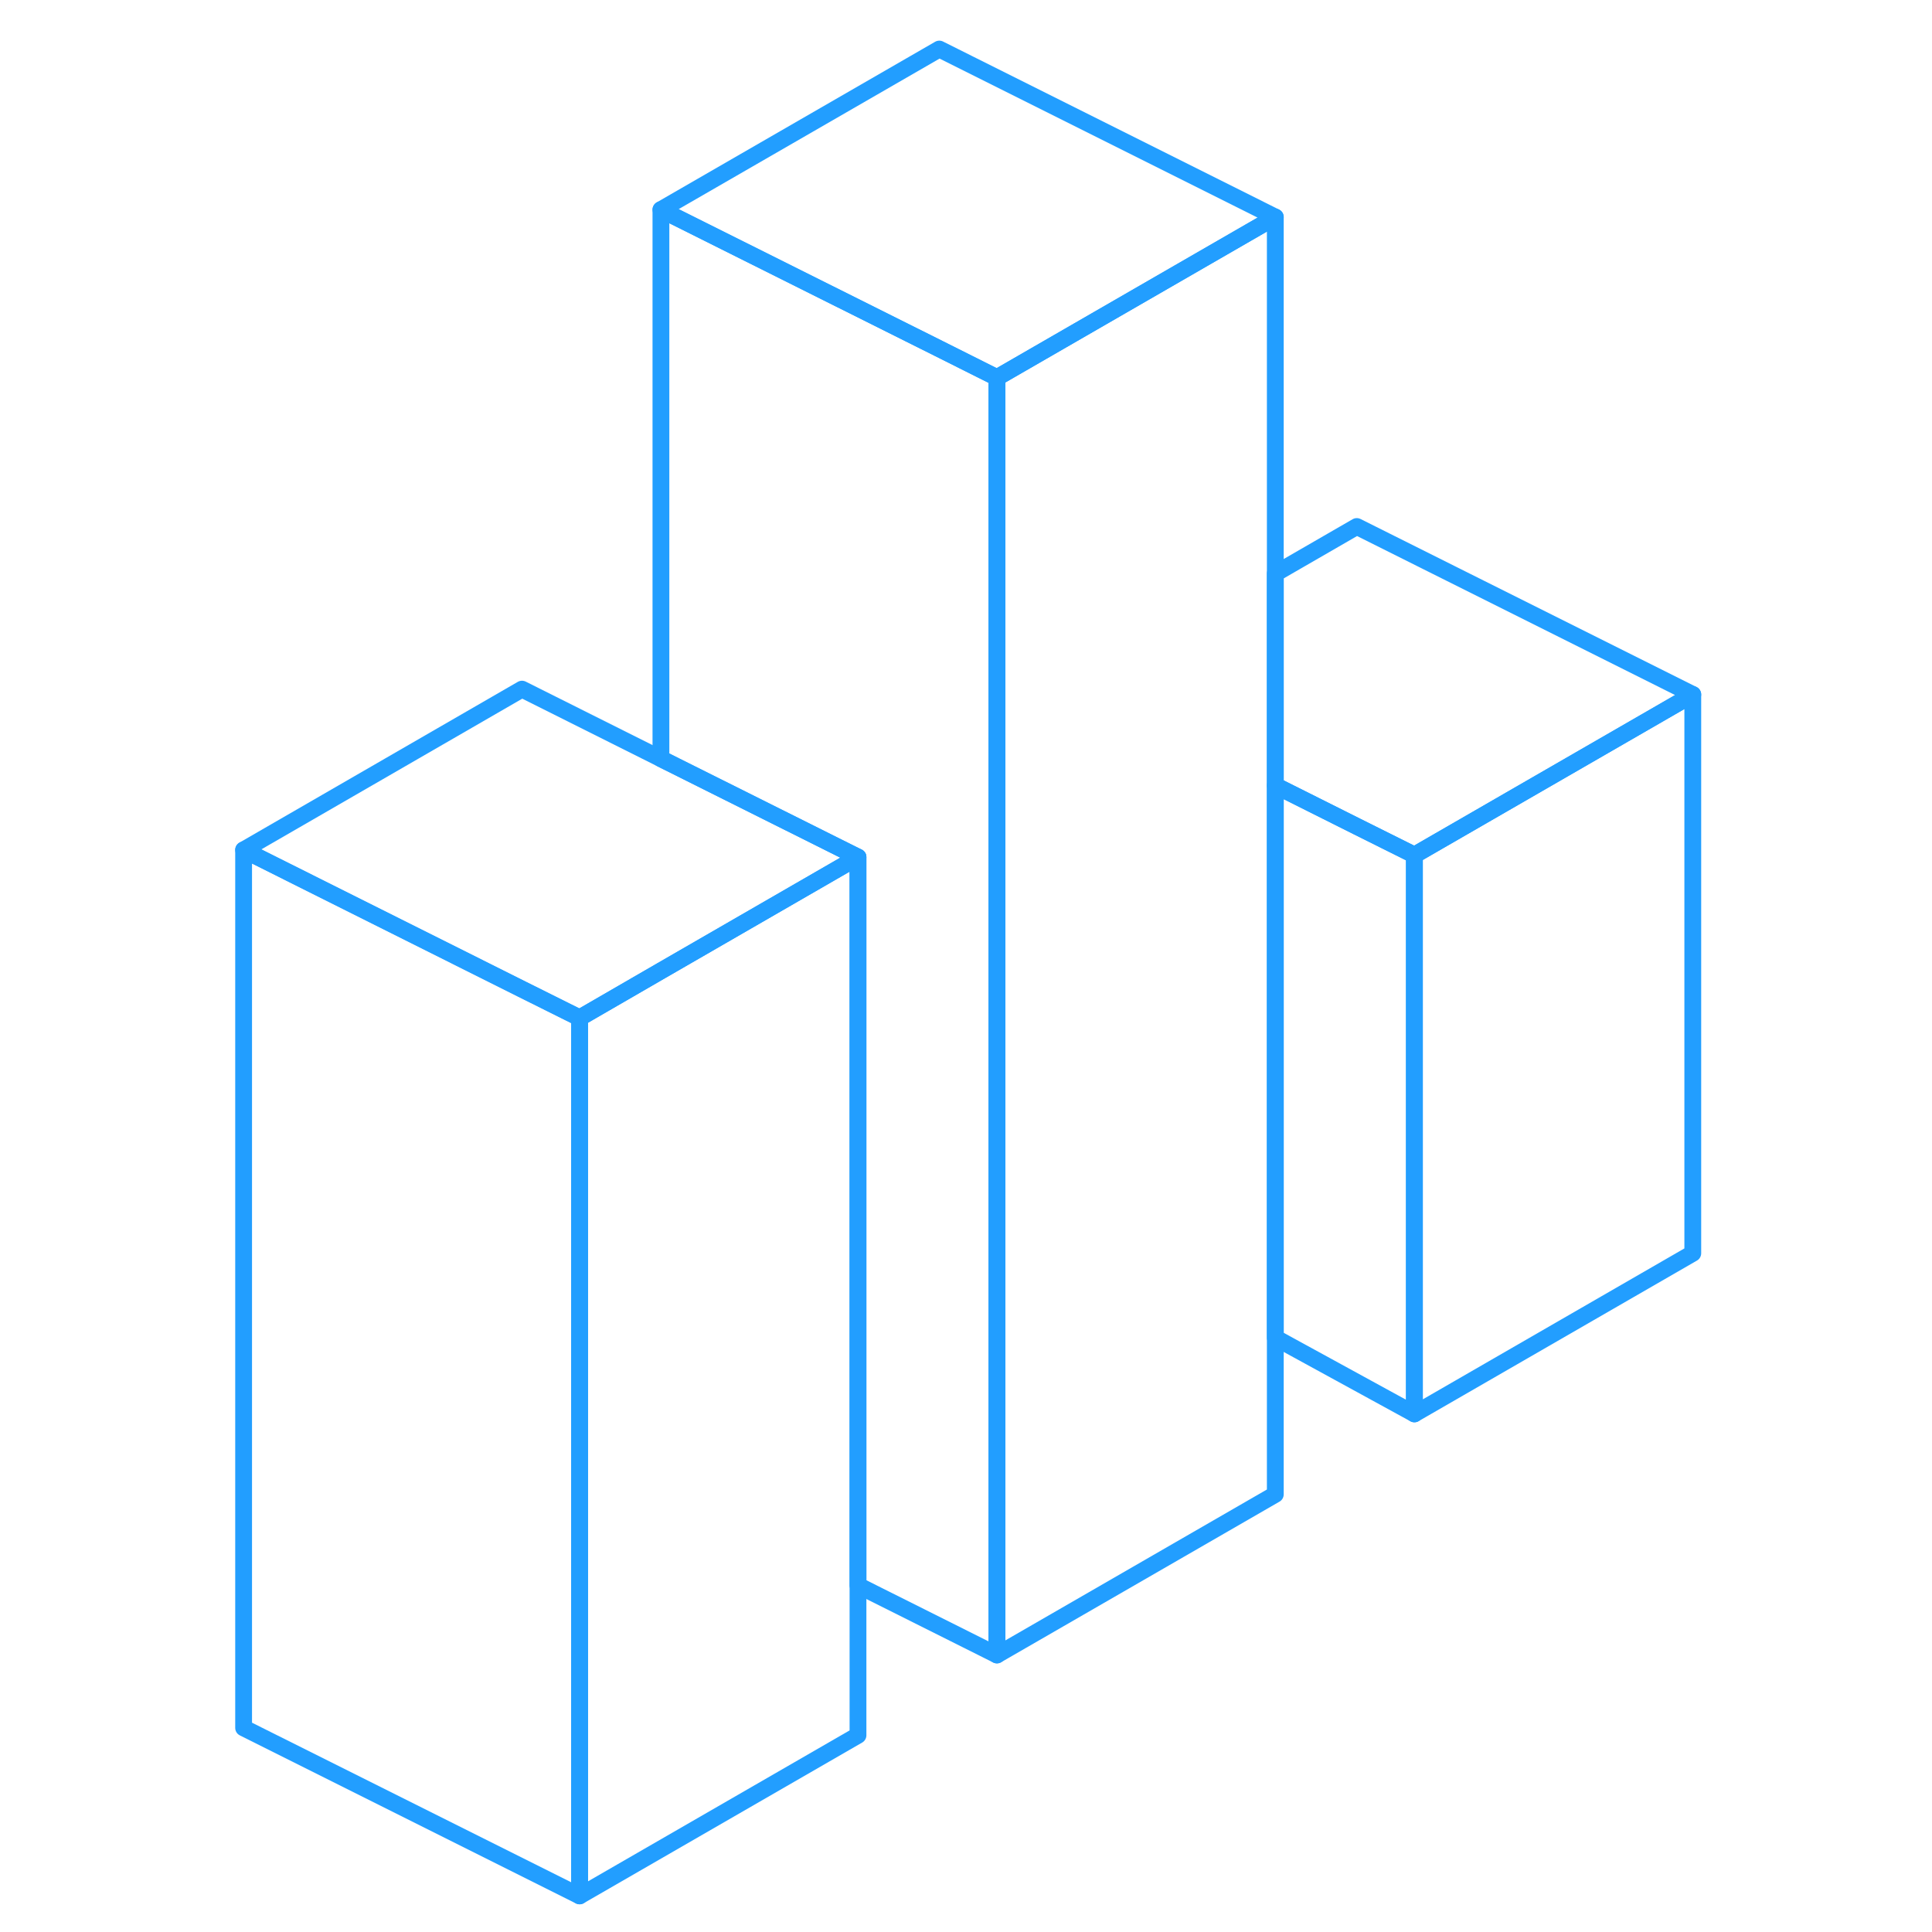 <svg width="48" height="48" viewBox="0 0 91 115" fill="none" xmlns="http://www.w3.org/2000/svg" stroke-width="1px" stroke-linecap="round" stroke-linejoin="round"><path d="M72.191 50.9V84.16L88.761 74.6V41.34L72.191 50.9Z" stroke="#229EFF" stroke-linejoin="round"/><path d="M63.911 12.92V88.95L47.341 98.51V22.48L63.911 12.92Z" stroke="#229EFF" stroke-linejoin="round"/><path d="M47.341 22.48V98.51L39.071 94.37V51.02L27.341 45.16V12.48L43.911 20.76L47.341 22.48Z" stroke="#229EFF" stroke-linejoin="round"/><path d="M39.071 51.02V103.29L22.501 112.85V60.59L27.341 57.79L39.071 51.02Z" stroke="#229EFF" stroke-linejoin="round"/><path d="M63.911 12.92L47.341 22.48L43.911 20.76L27.341 12.48L43.911 2.92L63.911 12.92Z" stroke="#229EFF" stroke-linejoin="round"/><path d="M88.761 41.34L72.191 50.9L68.761 49.19L63.911 46.76V34.14L68.761 31.34L88.761 41.34Z" stroke="#229EFF" stroke-linejoin="round"/><path d="M72.191 50.9V84.16L63.911 79.63V46.76L68.761 49.19L72.191 50.9Z" stroke="#229EFF" stroke-linejoin="round"/><path d="M22.501 60.59V112.85L2.501 102.85V50.59L19.071 58.88L22.501 60.59Z" stroke="#229EFF" stroke-linejoin="round"/><path d="M39.071 51.02L27.341 57.79L22.501 60.59L19.071 58.88L2.501 50.59L19.071 41.02L27.341 45.16L39.071 51.02Z" stroke="#229EFF" stroke-linejoin="round"/></svg>